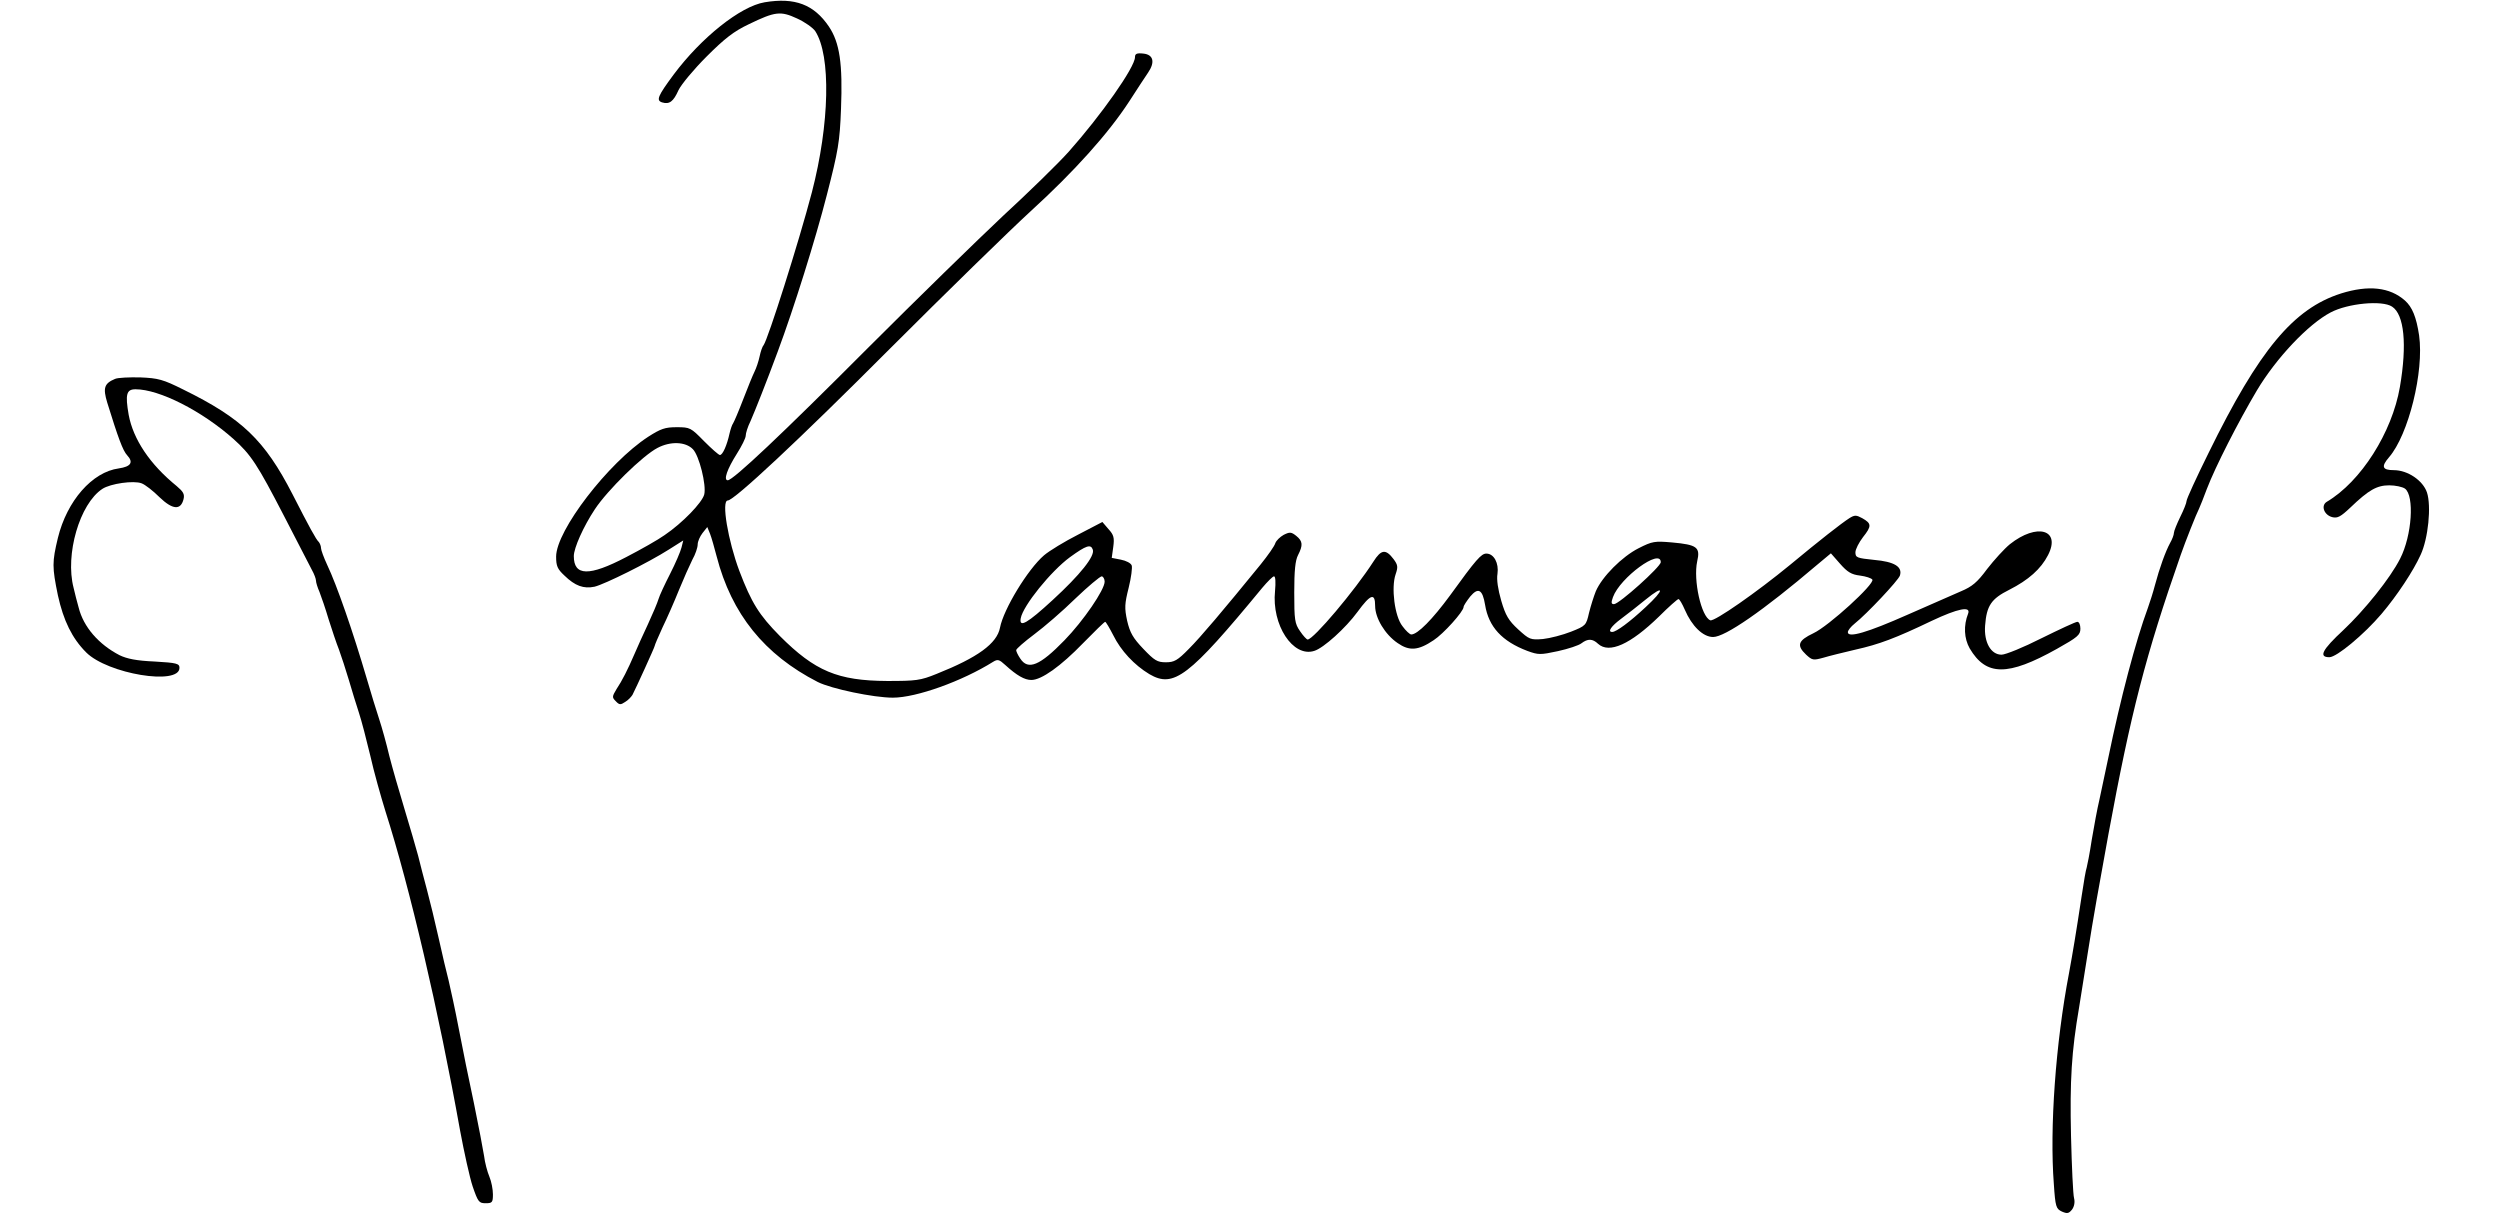 <?xml version="1.0" standalone="no"?>
<!DOCTYPE svg PUBLIC "-//W3C//DTD SVG 20010904//EN"
 "http://www.w3.org/TR/2001/REC-SVG-20010904/DTD/svg10.dtd">
<svg version="1.0" xmlns="http://www.w3.org/2000/svg"
 width="989pt" height="481pt" viewBox="0 0 989 481"
 preserveAspectRatio="xMidYMid meet">

<g transform="translate(0,481) scale(0.1,-0.1)"
fill="#000000" stroke="none">
<path d="M3025 4801 c-96 -16 -251 -140 -360 -286 -63 -85 -70 -102 -46 -110
29 -9 45 3 65 48 11 23 61 83 111 133 72 72 108 100 167 128 105 51 126 53
191 23 31 -14 63 -37 72 -50 63 -97 57 -367 -13 -637 -53 -202 -174 -582 -191
-605 -5 -5 -12 -26 -16 -45 -4 -19 -13 -46 -20 -60 -7 -14 -27 -63 -45 -110
-18 -47 -36 -89 -40 -95 -4 -5 -10 -23 -14 -40 -10 -46 -27 -85 -38 -85 -5 0
-33 25 -63 55 -52 53 -55 55 -108 55 -46 0 -63 -6 -113 -38 -158 -103 -364
-371 -364 -474 0 -37 5 -49 33 -75 42 -41 76 -53 119 -44 41 10 214 96 294
147 l57 36 -7 -28 c-4 -16 -24 -63 -45 -104 -21 -41 -42 -86 -46 -100 -4 -14
-23 -59 -42 -100 -19 -41 -43 -93 -52 -115 -28 -65 -50 -108 -72 -141 -18 -30
-18 -33 -3 -48 14 -15 19 -15 37 -3 12 7 24 20 29 28 14 27 88 189 88 194 0 3
14 36 31 73 18 37 47 103 65 148 18 44 42 98 53 120 12 21 21 48 21 60 0 12 9
32 19 45 l19 24 11 -27 c6 -15 17 -55 26 -89 59 -228 189 -389 400 -497 54
-27 221 -62 297 -62 93 0 274 65 397 142 18 11 24 9 48 -13 45 -41 76 -59 103
-59 40 0 116 54 205 146 45 46 84 84 87 84 3 0 17 -24 32 -53 30 -61 83 -118
143 -154 96 -56 155 -12 446 341 21 25 42 46 47 46 6 0 7 -24 4 -58 -14 -134
71 -264 155 -237 37 11 125 91 171 154 52 71 70 77 70 24 0 -48 39 -113 89
-147 46 -32 81 -30 142 11 39 25 119 114 119 132 0 5 12 23 26 41 32 38 49 28
59 -33 14 -87 67 -144 167 -182 44 -16 51 -16 121 -1 41 9 83 23 93 31 25 19
44 19 66 -2 44 -40 128 -2 241 108 38 38 73 69 77 69 4 0 15 -19 25 -42 28
-65 72 -108 112 -108 47 0 197 103 412 286 l54 45 36 -41 c29 -33 45 -43 79
-47 23 -3 45 -10 49 -16 10 -17 -173 -184 -233 -212 -61 -29 -68 -48 -29 -85
24 -22 28 -23 68 -12 23 7 80 21 127 32 94 21 158 45 302 114 104 49 155 59
144 29 -19 -48 -16 -99 6 -138 65 -110 150 -111 345 -2 82 46 93 55 93 80 0
15 -5 27 -12 27 -7 0 -71 -30 -142 -65 -71 -36 -142 -65 -158 -65 -42 0 -70
49 -65 115 6 79 24 106 96 142 75 38 125 82 153 137 52 101 -44 128 -151 43
-22 -18 -62 -62 -90 -98 -39 -53 -60 -70 -103 -88 -29 -13 -125 -55 -212 -93
-158 -70 -236 -93 -236 -69 0 7 12 22 27 34 48 38 173 171 179 190 11 35 -22
55 -102 62 -68 7 -74 9 -74 30 0 12 14 39 30 60 35 44 34 54 -3 75 -24 13 -30
13 -51 0 -31 -20 -117 -87 -235 -185 -130 -107 -299 -225 -315 -219 -36 14
-68 159 -52 233 13 56 0 66 -99 75 -69 6 -78 5 -133 -23 -65 -33 -144 -112
-169 -170 -8 -20 -20 -58 -27 -86 -11 -49 -13 -51 -71 -74 -33 -13 -83 -26
-111 -29 -50 -4 -54 -2 -98 38 -38 35 -50 55 -67 113 -13 45 -19 84 -15 107 6
42 -14 80 -44 80 -20 0 -40 -22 -144 -166 -69 -94 -128 -154 -153 -154 -6 0
-22 15 -35 33 -31 39 -45 153 -27 205 10 29 9 37 -8 60 -31 41 -49 39 -80 -10
-74 -115 -237 -308 -260 -308 -4 0 -18 15 -30 33 -21 30 -23 45 -23 153 0 86
4 127 15 148 20 39 19 55 -7 76 -20 16 -26 16 -50 4 -14 -8 -29 -22 -33 -33
-3 -11 -29 -48 -58 -84 -150 -184 -237 -287 -284 -334 -45 -46 -58 -53 -91
-53 -34 0 -45 7 -89 53 -41 43 -53 64 -64 111 -11 51 -10 67 6 131 10 40 15
80 12 88 -3 9 -22 19 -43 23 l-36 7 6 43 c5 37 2 48 -19 71 l-24 28 -96 -50
c-53 -27 -114 -64 -135 -82 -64 -55 -160 -213 -174 -286 -12 -63 -88 -118
-251 -183 -64 -26 -81 -28 -195 -28 -196 1 -286 39 -425 178 -82 83 -112 131
-160 257 -45 120 -72 279 -46 279 25 0 281 239 641 600 223 223 474 468 558
545 171 156 307 307 390 435 30 47 64 98 74 113 28 41 21 71 -19 75 -26 3 -33
-1 -33 -14 0 -40 -134 -230 -262 -374 -42 -47 -159 -161 -260 -254 -100 -94
-340 -328 -533 -521 -342 -343 -535 -525 -556 -525 -18 0 -2 45 36 105 19 30
35 62 35 71 0 10 8 36 19 58 18 41 64 157 108 276 63 169 149 443 194 619 45
175 51 209 56 340 7 179 -5 262 -48 326 -59 87 -134 116 -254 96z m-284 -1768
c25 -25 54 -142 45 -179 -8 -32 -86 -113 -157 -161 -25 -18 -94 -57 -152 -87
-147 -77 -207 -75 -207 4 0 32 38 117 83 185 50 76 190 213 248 243 51 27 111
25 140 -5z m1582 -397 c10 -25 -50 -100 -159 -200 -100 -92 -133 -111 -126
-72 9 50 120 187 195 242 65 47 82 52 90 30z m2247 -50 c0 -18 -165 -166 -185
-166 -11 0 -12 6 -4 28 28 77 189 195 189 138z m-2200 -77 c0 -32 -84 -155
-159 -232 -97 -100 -144 -120 -175 -72 -9 13 -16 28 -16 33 0 5 32 33 72 63
39 29 112 92 162 141 50 48 97 87 104 88 6 0 12 -10 12 -21z m2140 -101 c-62
-58 -116 -98 -132 -98 -20 0 -4 23 35 52 24 18 68 52 97 76 76 62 76 40 0 -30z"/>
<path d="M9261 3649 c-188 -60 -324 -223 -524 -631 -48 -97 -87 -182 -87 -190
0 -7 -11 -35 -25 -63 -13 -27 -25 -56 -25 -63 0 -8 -7 -26 -15 -40 -18 -33
-42 -99 -60 -167 -7 -27 -20 -68 -28 -90 -48 -130 -108 -357 -157 -595 -12
-58 -28 -132 -35 -165 -8 -33 -21 -104 -30 -157 -8 -54 -18 -103 -20 -110 -3
-7 -12 -58 -20 -113 -23 -152 -35 -223 -50 -305 -53 -277 -77 -613 -60 -834 6
-91 9 -98 32 -109 21 -9 27 -8 40 8 9 12 12 30 8 45 -4 14 -9 124 -12 245 -5
221 2 335 32 510 8 50 24 149 35 220 20 129 44 262 81 465 89 482 147 707 286
1105 17 49 62 163 73 184 4 9 18 43 30 76 34 89 124 265 198 390 77 129 204
263 292 309 68 36 204 49 243 23 48 -31 60 -149 31 -318 -31 -180 -154 -374
-289 -454 -25 -15 -11 -53 22 -61 20 -5 33 2 71 38 73 70 105 88 154 88 24 0
52 -6 62 -13 38 -28 28 -185 -19 -277 -39 -77 -140 -203 -225 -283 -83 -77
-99 -107 -55 -107 29 0 137 90 206 171 62 73 126 170 155 234 30 64 43 193 25
247 -16 47 -76 88 -131 88 -46 0 -51 14 -19 51 77 89 139 339 119 482 -11 73
-27 112 -56 138 -60 53 -144 62 -253 28z"/>
<path d="M455 3311 c-43 -18 -48 -36 -31 -93 43 -139 62 -191 79 -209 26 -28
15 -45 -33 -52 -105 -14 -205 -128 -241 -275 -23 -96 -23 -115 0 -227 22 -100
56 -170 112 -226 85 -85 369 -132 369 -61 0 17 -11 20 -98 25 -72 3 -110 11
-139 25 -83 43 -143 112 -162 189 -6 21 -15 56 -20 78 -34 131 24 332 114 391
32 21 124 34 155 22 14 -5 46 -30 71 -55 52 -50 84 -52 95 -8 5 20 -1 30 -27
52 -106 86 -172 185 -190 282 -14 81 -9 101 27 101 94 0 262 -85 388 -197 69
-62 94 -100 200 -305 52 -101 101 -196 110 -213 9 -16 16 -35 16 -42 0 -7 6
-27 14 -45 7 -18 24 -67 36 -108 13 -41 31 -95 41 -120 9 -25 27 -79 39 -120
12 -41 30 -100 40 -130 10 -30 30 -107 45 -170 14 -63 42 -162 60 -220 96
-300 210 -788 295 -1262 16 -86 38 -186 50 -222 21 -61 25 -66 51 -66 26 0 29
3 29 35 0 20 -6 51 -14 70 -8 19 -18 56 -21 82 -4 26 -22 120 -40 208 -19 88
-46 221 -60 295 -14 74 -33 160 -40 190 -8 30 -26 107 -40 170 -14 63 -35 149
-46 190 -11 41 -27 102 -35 135 -9 33 -33 116 -54 185 -21 69 -48 163 -60 210
-11 47 -29 112 -40 145 -11 33 -33 105 -49 160 -55 187 -118 369 -157 451 -13
28 -24 58 -24 65 0 8 -4 19 -9 25 -11 10 -38 60 -104 189 -110 214 -200 300
-432 414 -80 40 -99 45 -170 48 -44 1 -89 -1 -100 -6z"/>
</g>
</svg>
